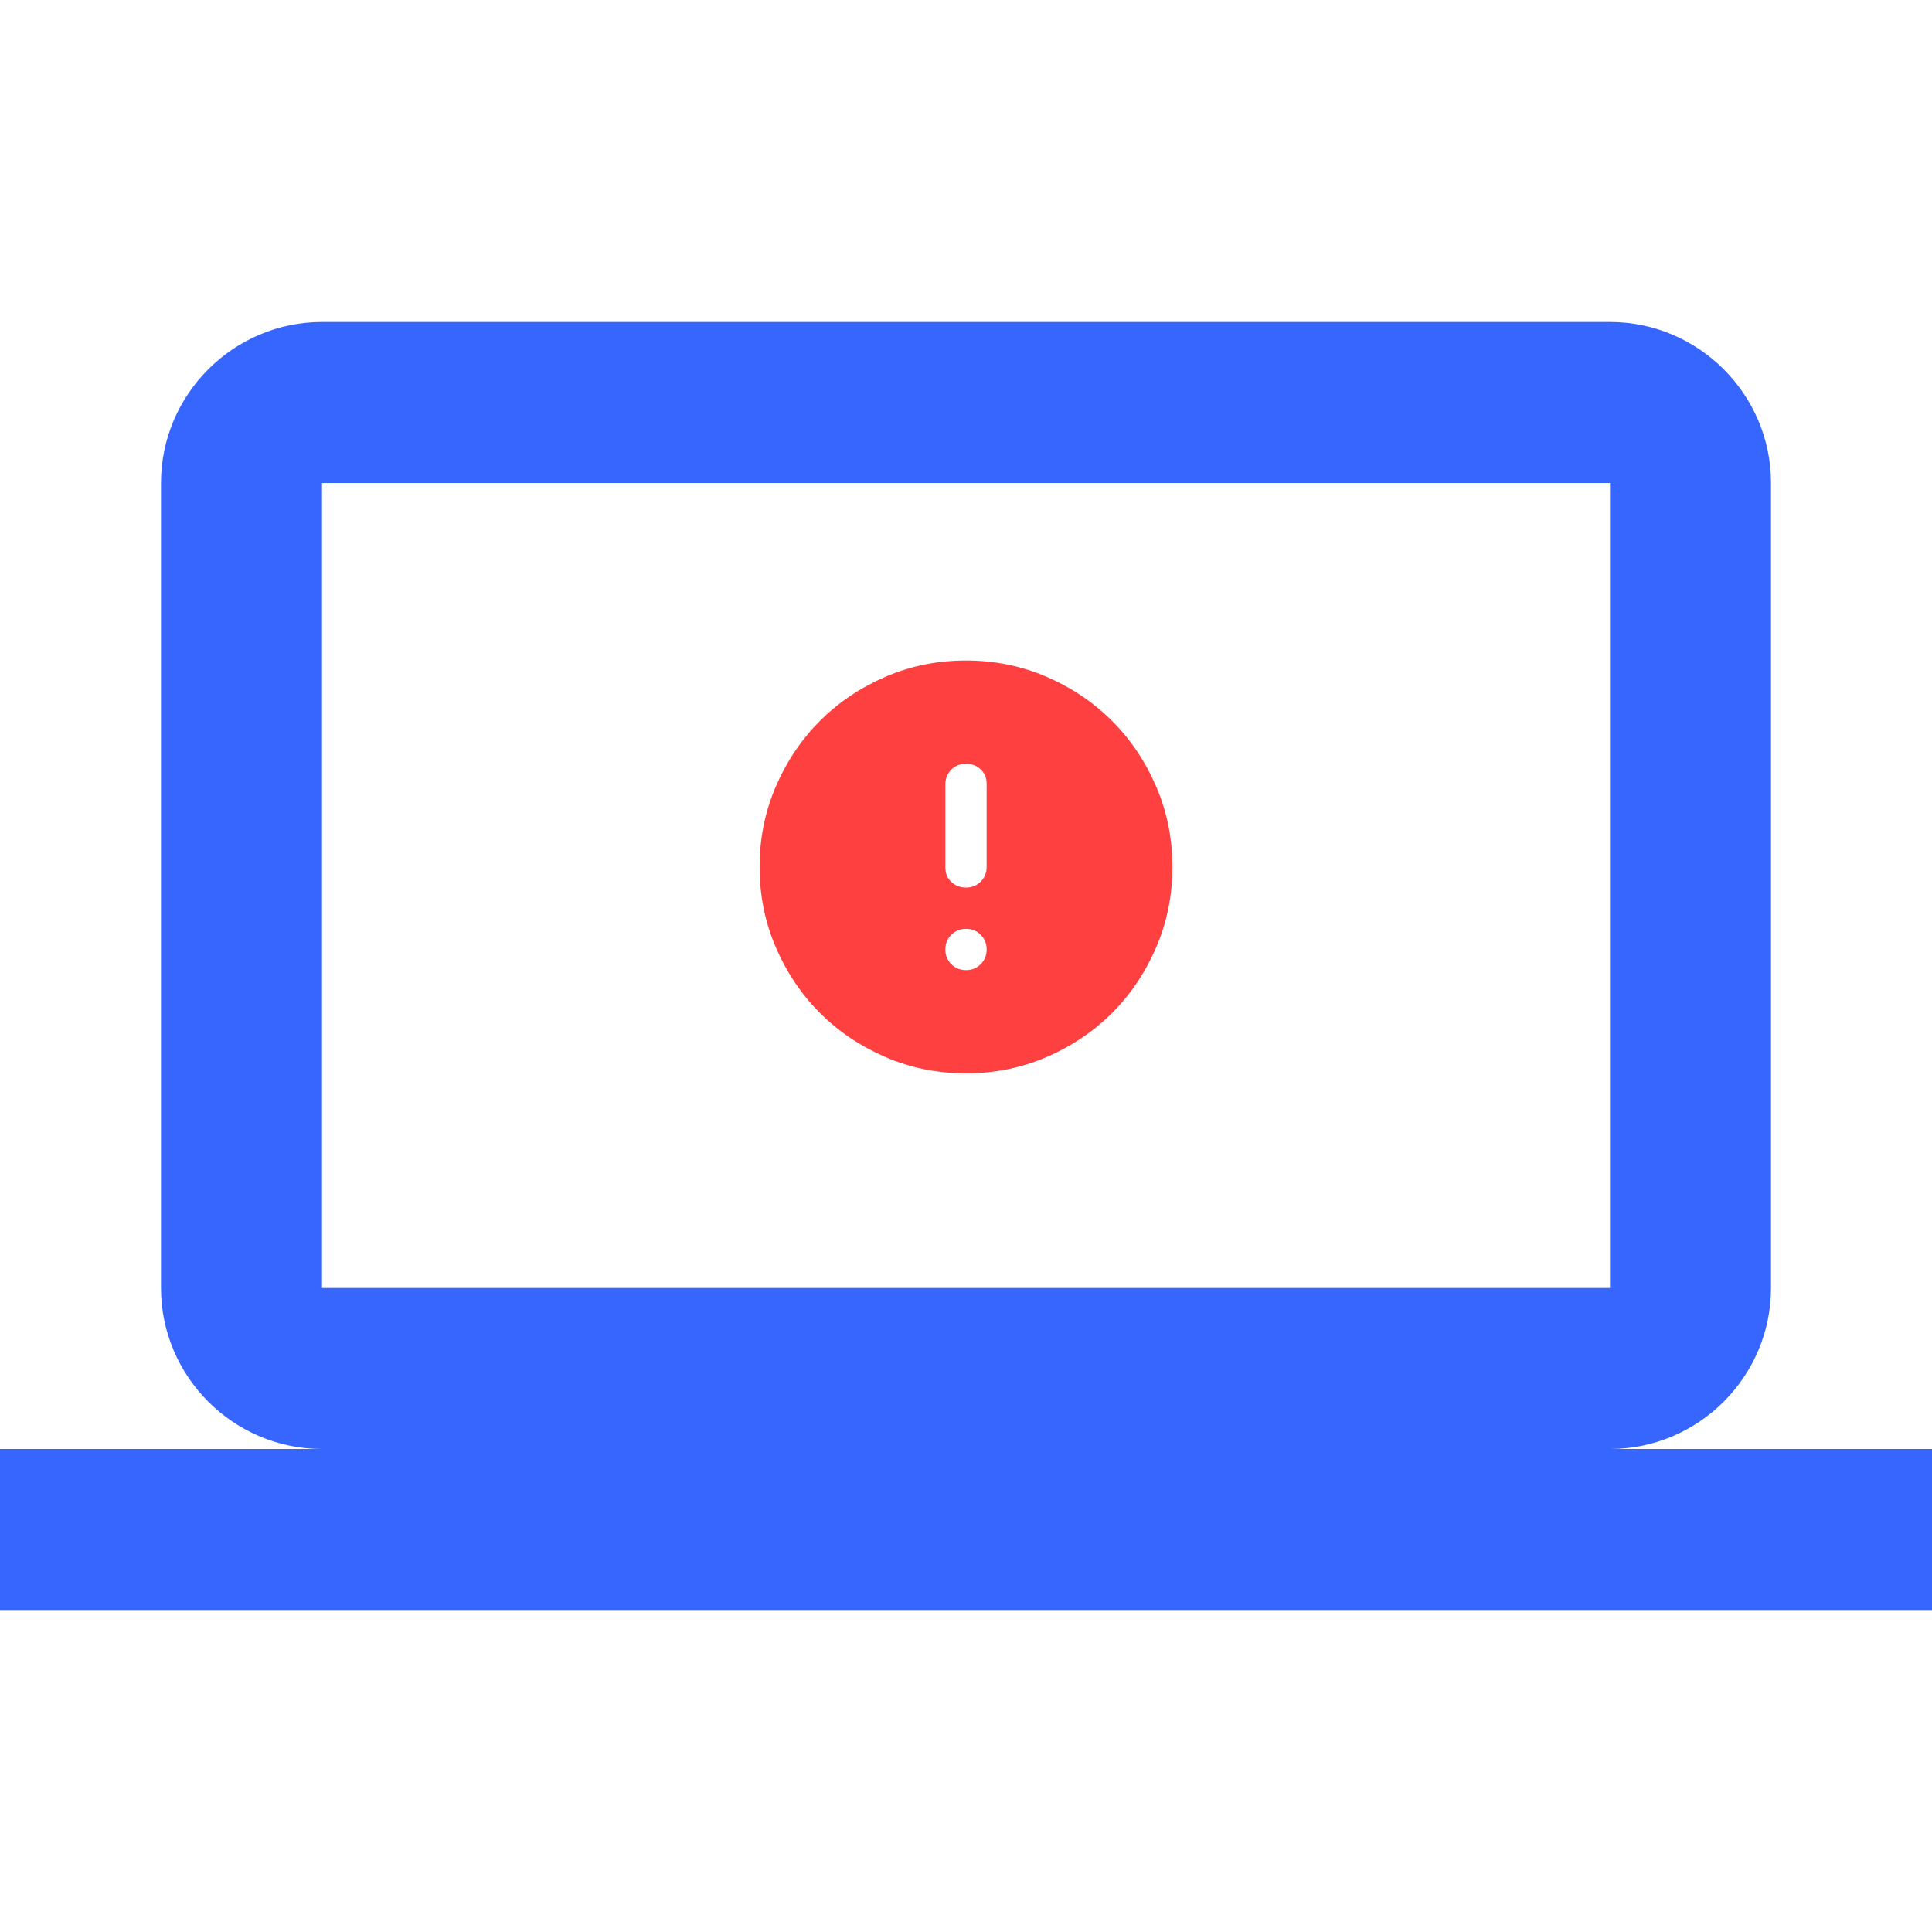 <svg width="156" height="156" viewBox="0 0 156 156" fill="none" xmlns="http://www.w3.org/2000/svg">
<path d="M130 117C137.15 117 143 111.15 143 104V39C143 31.85 137.15 26 130 26H26C18.85 26 13 31.85 13 39V104C13 111.15 18.85 117 26 117H0V130H156V117H130ZM26 39H130V104H26V39Z" fill="#3766FE"/>
<path d="M78 71.667C78.472 71.667 78.868 71.507 79.188 71.187C79.507 70.868 79.667 70.472 79.667 70V63.292C79.667 62.819 79.507 62.431 79.188 62.125C78.868 61.819 78.472 61.667 78 61.667C77.528 61.667 77.132 61.826 76.813 62.145C76.493 62.465 76.333 62.861 76.333 63.333V70.042C76.333 70.514 76.493 70.903 76.813 71.208C77.132 71.514 77.528 71.667 78 71.667ZM78 78.333C78.472 78.333 78.868 78.173 79.188 77.853C79.507 77.534 79.667 77.139 79.667 76.667C79.667 76.194 79.507 75.798 79.188 75.478C78.868 75.159 78.472 75 78 75C77.528 75 77.132 75.159 76.813 75.478C76.493 75.798 76.333 76.194 76.333 76.667C76.333 77.139 76.493 77.534 76.813 77.853C77.132 78.173 77.528 78.333 78 78.333ZM78 86.667C75.694 86.667 73.528 86.229 71.5 85.353C69.472 84.479 67.708 83.292 66.208 81.792C64.708 80.292 63.521 78.528 62.647 76.5C61.771 74.472 61.333 72.306 61.333 70C61.333 67.694 61.771 65.528 62.647 63.5C63.521 61.472 64.708 59.708 66.208 58.208C67.708 56.708 69.472 55.521 71.5 54.645C73.528 53.771 75.694 53.333 78 53.333C80.305 53.333 82.472 53.771 84.5 54.645C86.528 55.521 88.292 56.708 89.792 58.208C91.292 59.708 92.479 61.472 93.353 63.5C94.229 65.528 94.667 67.694 94.667 70C94.667 72.306 94.229 74.472 93.353 76.5C92.479 78.528 91.292 80.292 89.792 81.792C88.292 83.292 86.528 84.479 84.5 85.353C82.472 86.229 80.305 86.667 78 86.667Z" fill="#FF4040"/>
</svg>
